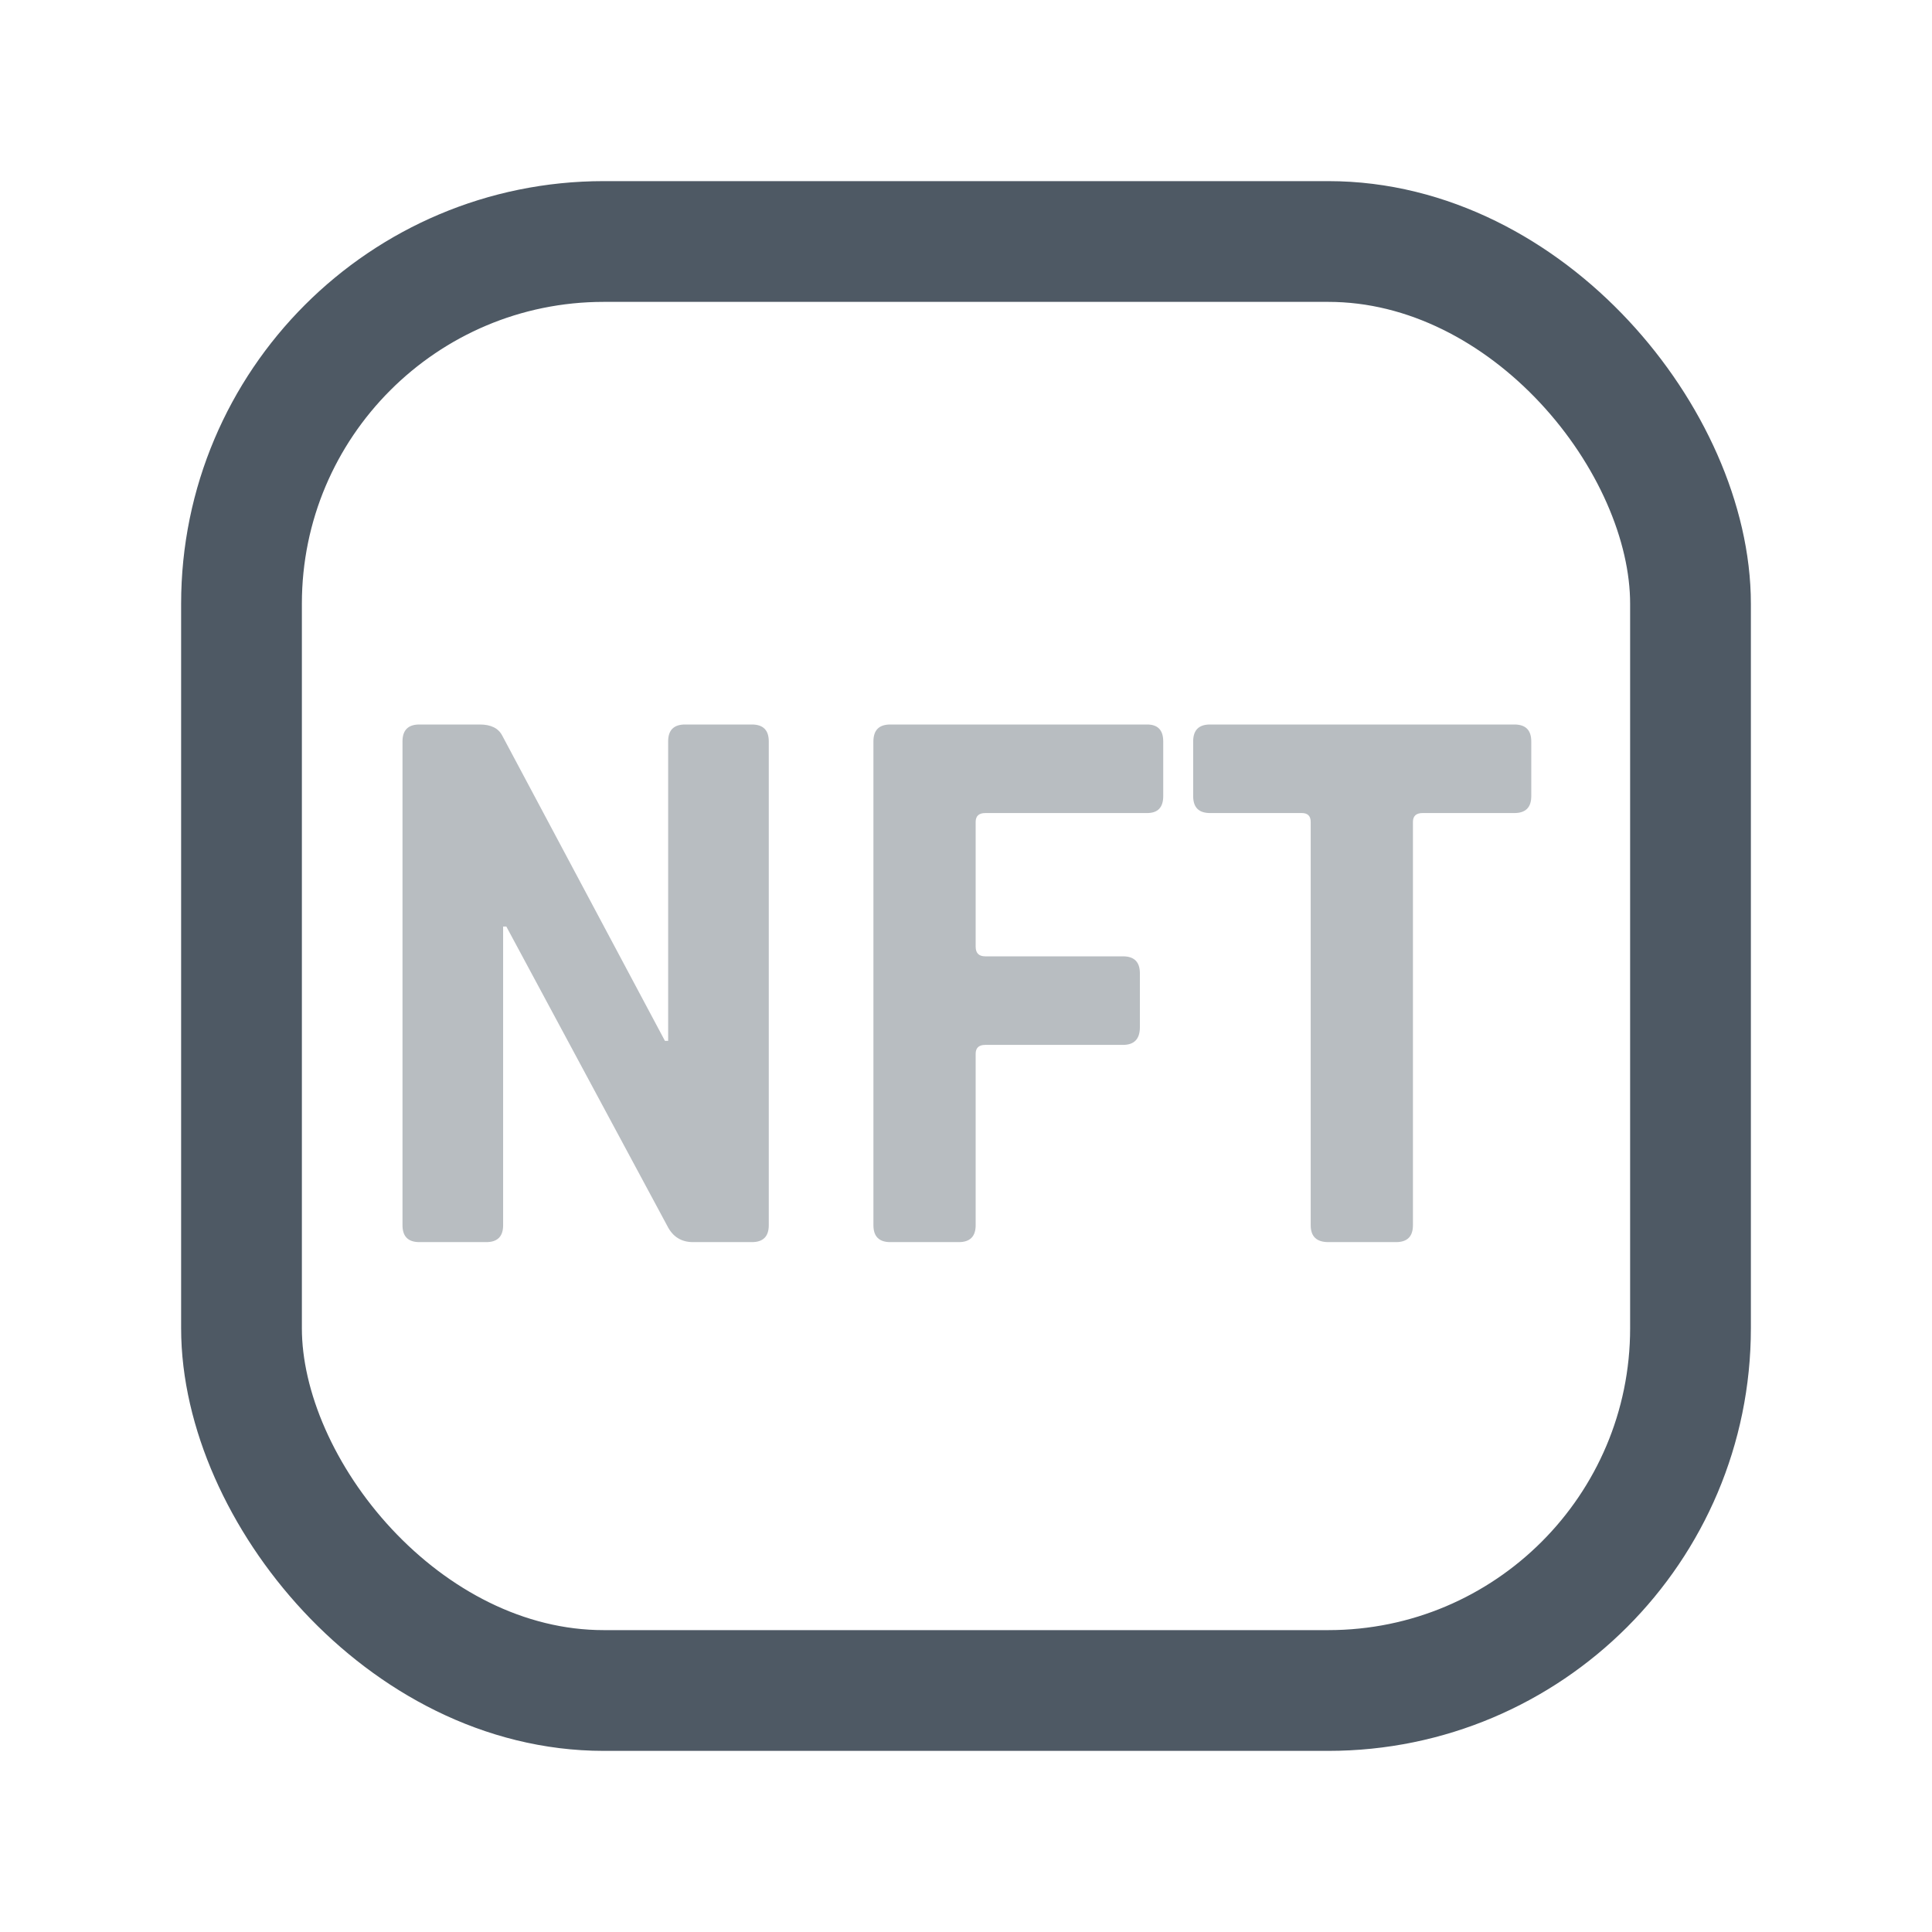 <svg width="24" height="24" viewBox="0 0 24 24" fill="none" xmlns="http://www.w3.org/2000/svg">
<rect x="3" y="3" width="18" height="18" rx="4.5" stroke="#4E5964" stroke-width="1.5"/>
<g opacity="0.4">
<path d="M6.04 15.43H5.21C5.07 15.43 5 15.36 5 15.22V9.21C5 9.07 5.07 9 5.21 9H5.96C6.1 9 6.193 9.047 6.24 9.14L8.26 12.93H8.3V9.21C8.3 9.07 8.37 9 8.51 9H9.34C9.48 9 9.55 9.07 9.55 9.21V15.22C9.55 15.36 9.48 15.43 9.34 15.43H8.61C8.463 15.43 8.357 15.363 8.29 15.23L6.29 11.51H6.25V15.22C6.25 15.36 6.18 15.43 6.04 15.43Z" fill="#4E5964"/>
<path d="M11.91 15.43H11.06C10.92 15.43 10.85 15.36 10.85 15.22V9.21C10.85 9.07 10.92 9 11.06 9H14.25C14.383 9 14.45 9.07 14.45 9.21V9.89C14.45 10.03 14.383 10.1 14.25 10.1H12.24C12.16 10.1 12.12 10.137 12.12 10.21V11.76C12.12 11.84 12.16 11.88 12.24 11.88H13.95C14.09 11.88 14.16 11.95 14.16 12.09V12.76C14.16 12.907 14.09 12.98 13.95 12.98H12.24C12.16 12.98 12.12 13.017 12.12 13.09V15.22C12.12 15.36 12.05 15.43 11.91 15.43Z" fill="#4E5964"/>
<path d="M17.342 15.43H16.502C16.355 15.43 16.282 15.36 16.282 15.22V10.21C16.282 10.137 16.245 10.1 16.172 10.1H15.032C14.892 10.1 14.822 10.03 14.822 9.89V9.21C14.822 9.07 14.892 9 15.032 9H18.812C18.952 9 19.022 9.07 19.022 9.21V9.89C19.022 10.03 18.952 10.1 18.812 10.1H17.672C17.592 10.1 17.552 10.137 17.552 10.21V15.22C17.552 15.36 17.482 15.43 17.342 15.43Z" fill="#4E5964"/>
</g>
</svg>
